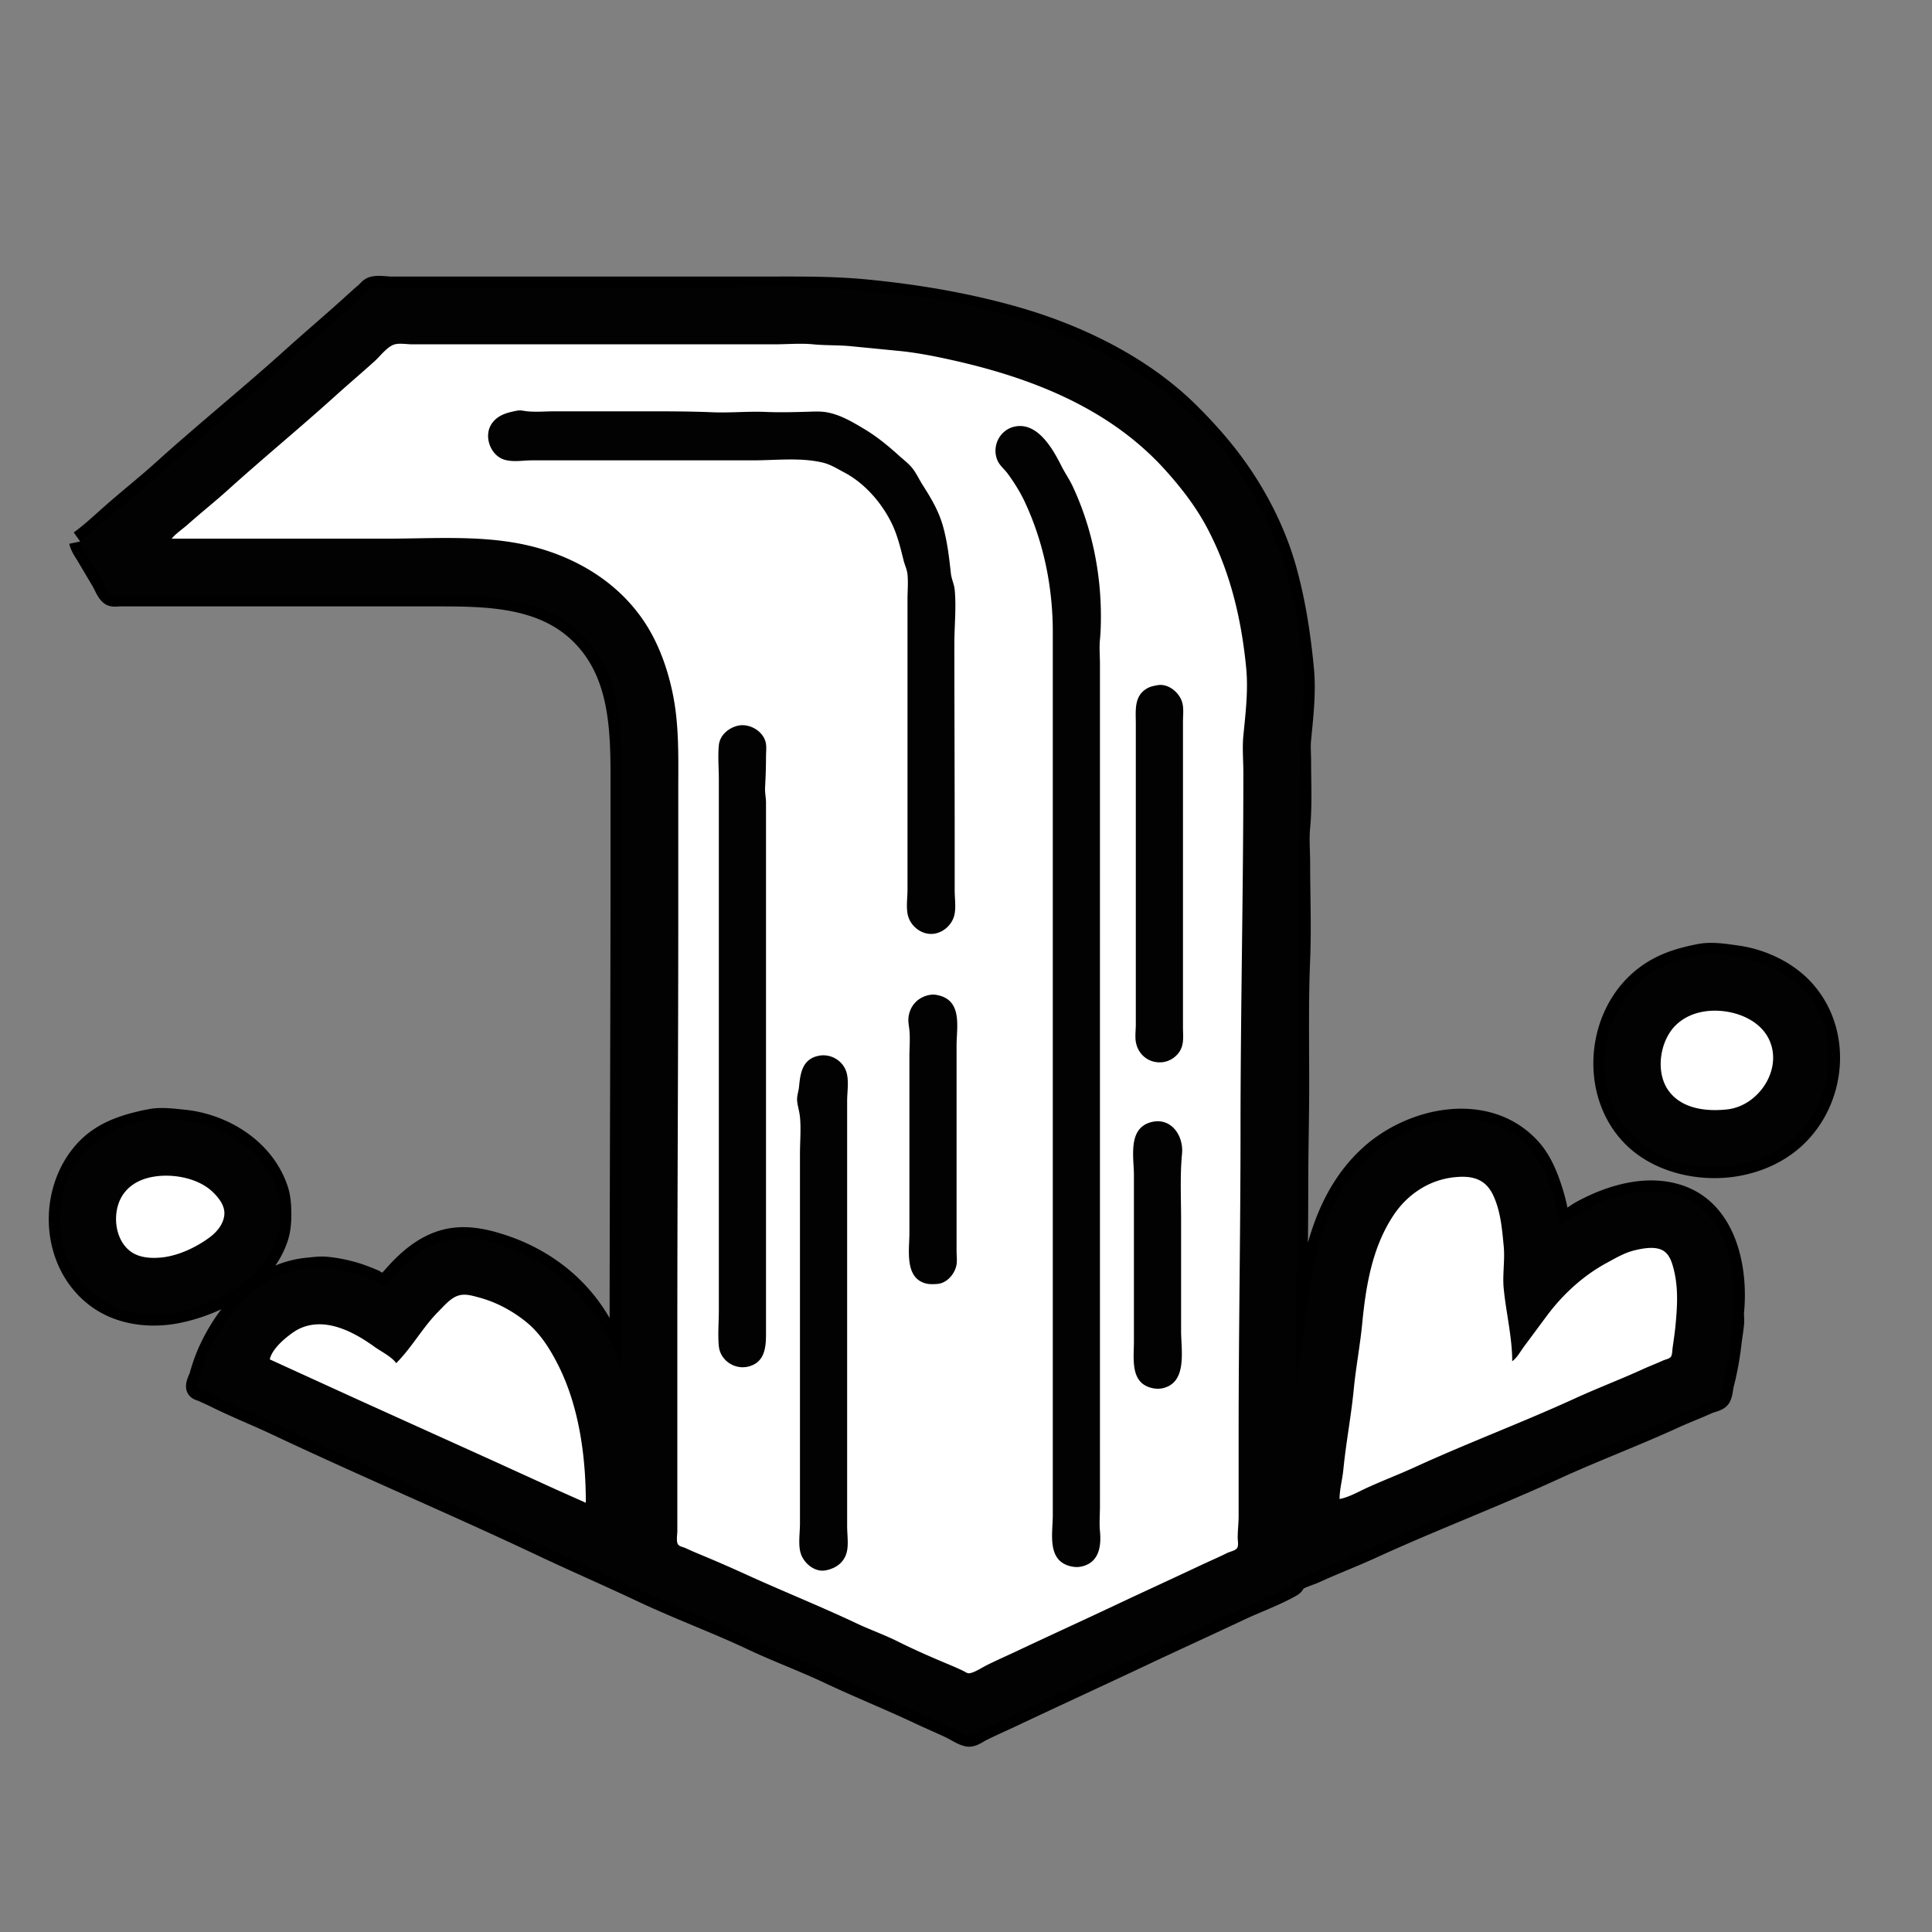 <svg xmlns="http://www.w3.org/2000/svg" xml:space="preserve" width="655.36" height="655.36" viewBox="0 0 173.397 173.397"><rect x="0" y="0" width="173.397" height="173.397" fill="#808080" stroke="none"/><path d="M7.197 48.599c.093.444.416.88.649 1.27L9.2 52.155c.199.332.448 1.035.79 1.227.195.11.547.043.763.043h28.702c4.26 0 9.002.1 12.361 3.132 3.816 3.445 3.98 8.523 3.98 13.293v5.757c0 15.668-.085 31.334-.085 46.99h-.085c-.225-1.222-1.014-2.398-1.595-3.471-1.923-3.55-5.115-6.047-8.904-7.31-1.692-.564-3.485-.941-5.249-.451-1.443.4-2.677 1.294-3.725 2.342-.384.384-.741.781-1.101 1.186-.139.156-.283.477-.508.522-.143.028-.306-.111-.423-.17-.335-.167-.67-.349-1.016-.493a13.3 13.3 0 0 0-3.81-.96c-.57-.055-1.136.03-1.694.085-4 .389-6.855 3.437-8.565 6.858a15 15 0 0 0-1.03 2.709c-.085.305-.33.696-.31 1.016.015.248.329.268.507.353.362.17.742.328 1.101.508 1.829.914 3.739 1.666 5.588 2.54 7.879 3.72 15.911 7.116 23.791 10.837 2.975 1.405 5.996 2.714 8.975 4.12 3.257 1.539 6.652 2.782 9.906 4.319 2.256 1.065 4.603 1.926 6.858 2.991 2.683 1.267 5.443 2.373 8.128 3.64.924.437 1.868.834 2.794 1.27.467.221 1.015.614 1.524.72.374.078.874-.31 1.185-.465.89-.445 1.811-.846 2.71-1.27 3.917-1.85 7.853-3.655 11.768-5.504 2.901-1.37 5.822-2.695 8.721-4.064 1.53-.722 3.19-1.303 4.657-2.144.257-.148.247-.423.508-.565.531-.29 1.142-.453 1.693-.705 1.62-.743 3.29-1.374 4.91-2.117 5.419-2.484 11.008-4.6 16.426-7.084 3.574-1.638 7.265-3.02 10.837-4.657.978-.447 1.988-.822 2.964-1.27.28-.128.862-.224 1.058-.465.215-.265.242-.912.325-1.242a26 26 0 0 0 .649-3.471c.072-.65.19-1.296.254-1.948.035-.363-.036-.737 0-1.1.361-3.722-.606-8.653-4.488-10.217-2.906-1.17-6.255-.22-8.89 1.171-.791.418-1.49 1.027-2.286 1.426-.03-1.14-.345-2.391-.705-3.472-.412-1.236-.947-2.488-1.835-3.471-3.79-4.199-10.483-2.861-14.308.593-4.34 3.917-5.392 9.993-5.927 15.494-.187 1.924-.61 3.83-.762 5.757-.212-.505-.022-1.082 0-1.609.051-1.237 0-2.487 0-3.725 0-4.469.085-8.914.085-13.377 0-2.994.084-5.994.084-8.975 0-3.722-.07-7.469.085-11.176.12-2.867 0-5.766 0-8.636 0-1.055-.102-2.168 0-3.217.19-1.95.085-3.96.085-5.927 0-.639-.062-1.312 0-1.947.2-2.066.458-4.253.254-6.35-.294-3.027-.734-5.942-1.552-8.89-.814-2.929-2.192-5.785-3.867-8.298-1.394-2.091-2.974-3.905-4.741-5.672-4.298-4.298-10.21-7.14-16.002-8.75-4.3-1.194-8.62-1.912-13.039-2.342-3.216-.312-6.489-.254-9.737-.254h-32.85c-.474 0-1.353-.17-1.778.043-.198.099-.341.31-.508.451-.492.417-.961.853-1.44 1.284-1.676 1.514-3.402 2.974-5.08 4.488-3.83 3.458-7.854 6.702-11.684 10.16-1.545 1.395-3.185 2.68-4.74 4.064-.872.774-1.761 1.611-2.71 2.286M152.569 85.71c-1.891.368-3.547.882-5.08 2.117-4.314 3.475-4.752 10.694-.592 14.45 2.375 2.144 6.064 2.856 9.144 2.257 1.57-.305 3.036-.901 4.318-1.863 4.255-3.191 5.145-9.76 1.524-13.772-1.516-1.679-3.797-2.74-6.012-3.048-1.038-.144-2.25-.346-3.302-.141M13.547 100.528c-2.401.466-4.637 1.167-6.237 3.189-2.992 3.779-2.522 9.855 1.495 12.756 2.045 1.477 4.77 1.776 7.197 1.27 3.62-.754 7.627-2.957 8.862-6.66.22-.662.282-1.34.282-2.032 0-.784-.032-1.536-.282-2.286-1.191-3.573-4.809-5.828-8.439-6.181-.9-.088-1.976-.232-2.878-.056z" id="waterfall_svg" display="inline" fill="#fff" stroke="#000" stroke-width="2"/><path d="M55.71 122.597h-.084c-.25-1.358-1.137-2.727-1.834-3.894-1.921-3.217-4.717-5.38-8.157-6.717-1.833-.713-3.826-1.157-5.757-.621-1.492.414-2.728 1.345-3.81 2.427-.384.384-.741.78-1.1 1.185-.113.127-.24.406-.424.438-.17.03-.369-.185-.508-.254-.298-.15-.625-.282-.931-.41a13 13 0 0 0-3.726-.959c-2.959-.288-5.995 1.127-7.958 3.302-.981 1.086-1.739 2.348-2.385 3.64-.423.846-.729 1.721-1.03 2.625-.105.316-.353.763-.31 1.101.03.25.317.263.507.353l1.101.508c1.849.873 3.737 1.666 5.588 2.54 7.57 3.574 15.288 6.838 22.86 10.414 2.7 1.275 5.454 2.445 8.128 3.782.93.464 1.939.77 2.879 1.213 2.702 1.276 5.51 2.337 8.212 3.613 2.759 1.302 5.625 2.366 8.382 3.668 2.74 1.294 5.557 2.431 8.298 3.726.67.316 1.367.599 2.032.931.357.179.865.53 1.27.565.402.033.907-.4 1.27-.55a53 53 0 0 0 3.302-1.539c3.564-1.782 7.235-3.379 10.837-5.08 2.9-1.37 5.822-2.695 8.72-4.064 1.589-.75 3.305-1.357 4.827-2.23.257-.147.247-.422.508-.564.531-.29 1.142-.453 1.693-.705 1.757-.806 3.575-1.48 5.334-2.286 5.222-2.394 10.61-4.436 15.833-6.83 3.574-1.638 7.264-3.02 10.837-4.657 1.035-.474 2.099-.88 3.133-1.355.28-.128.862-.224 1.058-.465.25-.309.32-1.107.395-1.496.203-1.045.461-2.076.579-3.133.472-4.25.916-9.734-2.964-12.643a6.4 6.4 0 0 0-1.439-.79c-2.807-1.13-6.202-.074-8.72 1.255-.792.418-1.49 1.027-2.287 1.426 0-1.098-.33-2.347-.677-3.387-.624-1.873-1.602-3.75-3.302-4.882-3.862-2.575-9.531-1.103-12.785 1.834-4.359 3.935-5.472 9.952-6.011 15.494-.177 1.823-.677 3.667-.677 5.503-.2-.475-.085-1.17-.085-1.693v-3.556c0-4.215.085-8.402.085-12.615 0-6.518.169-13.048.169-19.558v-7.79c0-1.25-.12-2.567 0-3.81.224-2.308.085-4.7.085-7.027 0-.722-.07-1.483 0-2.201.206-2.12.463-4.368.254-6.52-.258-2.65-.58-5.288-1.299-7.874-1.64-5.904-4.89-11.29-9.454-15.409-4.714-4.256-10.547-6.815-16.595-8.495-2.169-.602-4.45-1.162-6.688-1.411-2.54-.282-5.076-.515-7.62-.762-.532-.052-1.078.052-1.609 0-3.303-.321-6.748-.085-10.075-.085H34.883c-.412 0-1.153-.143-1.524.043-.405.202-.767.672-1.101.973-.504.456-1.02.9-1.524 1.355-2.122 1.916-4.312 3.757-6.435 5.673-2.33 2.104-4.781 4.076-7.112 6.18-1.903 1.718-3.845 3.443-5.842 5.052a87 87 0 0 0-3.217 2.738c-.23.204-.957.582-.903.931.055.355.44.792.62 1.1Q8.567 51.1 9.3 52.325c.182.304.37.88.692 1.058.196.109.545.043.762.043h28.956c4.614 0 9.632.3 12.954 3.979 1.767 1.957 2.71 4.687 2.963 7.281.055.562.03 1.13.085 1.694.13 1.341.084 2.708.084 4.064v6.096c0 15.361-.084 30.696-.084 46.058M15.409 48.345c.393-.482.97-.852 1.44-1.27 1.196-1.063 2.453-2.061 3.64-3.133 3.118-2.814 6.366-5.483 9.483-8.297 1.202-1.086 2.439-2.133 3.64-3.218.49-.44 1.14-1.314 1.779-1.51.454-.139 1.132-.014 1.608-.014h32.512c1.14 0 2.339-.11 3.472 0 1.123.11 2.263.06 3.386.17l4.318.423c1.582.154 3.188.473 4.742.818 7.113 1.581 14.132 4.31 19.134 9.85 1.452 1.608 2.782 3.328 3.796 5.25 2.063 3.908 3.06 8.153 3.486 12.53.196 2.021-.061 4.108-.254 6.096-.105 1.077 0 2.219 0 3.302 0 10.694-.254 21.4-.254 32.089 0 9.066-.17 18.122-.17 27.178v7.45c0 .658-.084 1.298-.084 1.948 0 .243.089.705-.043.917-.154.249-.64.327-.889.451-.78.39-1.58.728-2.37 1.101-2.534 1.196-5.085 2.359-7.62 3.556-2.956 1.396-5.932 2.752-8.89 4.149-.899.424-1.82.825-2.71 1.27-.452.226-1.025.623-1.524.72-.217.042-.41-.126-.592-.212a26 26 0 0 0-1.101-.494c-1.59-.662-3.202-1.361-4.741-2.13-1.212-.607-2.5-1.059-3.726-1.638-3.318-1.567-6.738-2.93-10.075-4.459a127 127 0 0 0-4.064-1.764c-.4-.167-.795-.338-1.185-.522-.204-.096-.5-.132-.664-.296-.23-.23-.098-.935-.098-1.242v-18.119c0-12.399.084-24.77.084-37.168V70.95c0-2.834.088-5.691-.451-8.467-.365-1.874-.961-3.737-1.849-5.419-2.413-4.572-6.969-7.305-11.924-8.269-3.876-.753-7.983-.451-11.938-.451zm30.988-11.487c-.868.17-1.718.38-2.257 1.157-.79 1.137-.095 2.959 1.241 3.274.81.191 1.564.028 2.371.028h19.812c2.063 0 4.261-.275 6.265.198.72.17 1.309.552 1.948.889 1.859.981 3.415 2.789 4.304 4.67.481 1.02.743 2.128 1.016 3.218.107.43.309.822.352 1.27.07.718 0 1.48 0 2.201v26.078c0 .715-.136 1.59.029 2.286.22.934 1.108 1.693 2.088 1.693s1.868-.759 2.088-1.693c.159-.672.029-1.512.029-2.202V75.27c0-5.832-.029-11.67-.029-17.498 0-1.591.183-3.265.029-4.854-.048-.49-.284-.948-.339-1.44-.16-1.439-.315-2.828-.706-4.233-.384-1.383-1.07-2.529-1.834-3.725-.3-.469-.539-1-.875-1.44-.35-.459-.819-.803-1.242-1.185-.992-.896-1.983-1.712-3.132-2.399-1.017-.607-2.046-1.223-3.218-1.467-.65-.136-1.29-.09-1.947-.071-1.187.033-2.46.065-3.64.014-1.605-.07-3.218.095-4.827.028-2.077-.086-4.174-.084-6.265-.084h-7.874c-.805 0-1.654.078-2.455 0-.326-.032-.598-.122-.932-.057m44.62 1.44c-1.319.31-2.026 1.787-1.496 3.02.202.468.62.782.917 1.185.54.733 1.107 1.632 1.496 2.455 1.729 3.66 2.554 7.72 2.554 11.769v79.248c0 1.644-.559 4.088 1.609 4.6.296.07.628.091.931.028 1.614-.336 1.826-1.82 1.693-3.189-.07-.718 0-1.48 0-2.201V59.605c0-.722-.07-1.483 0-2.201.069-.706.085-1.4.085-2.117 0-3.979-.845-8.064-2.554-11.684-.289-.611-.685-1.172-.988-1.778-.759-1.517-2.164-4.02-4.247-3.527m12.869 23.198c-.282.051-.589.108-.847.24-1.292.664-1.1 2.024-1.1 3.203v27.009c0 .534-.095 1.173.028 1.693.26 1.102 1.21 1.804 2.342 1.694.768-.075 1.495-.62 1.75-1.355.193-.555.113-1.198.113-1.778V64.77c0-.573.09-1.23-.085-1.778-.276-.866-1.242-1.669-2.201-1.496m-37.677 3.64c-.83.197-1.606.856-1.693 1.75-.097.995 0 2.049 0 3.049v47.667c0 1.055-.102 2.168 0 3.217.123 1.264 1.398 2.124 2.625 1.835 1.43-.338 1.608-1.614 1.608-2.85V72.05c0-.444-.108-.926-.084-1.354.051-.927.084-1.856.084-2.794 0-.405.065-.875-.028-1.27-.246-1.042-1.48-1.74-2.512-1.496m86.36 20.574c-1.838.357-3.493.843-4.995 2.032-4.386 3.472-4.885 10.735-.677 14.534 2.407 2.173 6.11 2.865 9.228 2.258 1.491-.29 2.936-.896 4.149-1.806 4.29-3.218 5.29-9.752 1.609-13.829-1.483-1.643-3.55-2.55-5.673-2.992-1.11-.231-2.506-.418-3.64-.197m-68.92 3.556c-1.145.111-2.003.922-2.116 2.088-.037.382.049.73.085 1.101.075.774 0 1.593 0 2.37v15.833c0 1.51-.464 4.075 1.524 4.544.3.071.708.058 1.016.028.817-.08 1.484-.843 1.665-1.608.1-.42.028-.924.028-1.355V93.811c0-1.542.516-3.834-1.44-4.431-.217-.067-.535-.135-.761-.113m69.342 1.51c2.069-.316 4.756.467 5.743 2.441 1.346 2.692-.88 6.035-3.711 6.35-1.83.203-4.011-.024-5.221-1.609-1.282-1.677-.85-4.591.649-5.997.71-.667 1.586-1.04 2.54-1.185M73.406 94.77c-1.41.333-1.576 1.562-1.693 2.766-.04.416-.21.849-.17 1.27.047.483.207.956.254 1.44.105 1.077 0 2.218 0 3.301v33.19c0 .793-.154 1.768.029 2.54.222.942 1.238 1.849 2.257 1.665.925-.167 1.692-.702 1.92-1.665.164-.697.028-1.571.028-2.286V98.806c0-.822.161-1.652-.029-2.455-.268-1.136-1.459-1.85-2.596-1.58m-59.944 5.757c-.76.147-1.554.223-2.286.508-1.953.76-3.724 2.05-4.727 3.95-2.22 4.208-.96 9.914 3.457 12.122.71.355 1.49.638 2.286.748 1.08.15 2.31.18 3.387-.028 3.741-.728 7.749-2.76 9.2-6.491.35-.9.458-1.942.367-2.879-.086-.88-.223-1.727-.607-2.54-1.641-3.476-5.566-5.419-9.299-5.419-.572 0-1.216-.08-1.778.029m89.916.169c-2.198.519-1.609 3.151-1.609 4.798v14.901c0 1.547-.356 3.713 1.609 4.177.297.07.629.091.931.028 2.283-.475 1.694-3.409 1.694-5.136v-9.991c0-1.967-.105-3.977.084-5.927.154-1.582-.942-3.267-2.709-2.85m-89.493 4.896c1.744-.266 3.97.164 5.25 1.426.507.5 1.044 1.182 1.002 1.947-.049.875-.669 1.607-1.341 2.102-1.205.888-2.808 1.646-4.318 1.793-.81.078-1.733.038-2.455-.353-1.803-.977-2.067-3.853-.903-5.405.68-.907 1.67-1.342 2.765-1.51m121.836 16.58c.438-.31.76-.918 1.086-1.354.696-.928 1.379-1.866 2.075-2.794 1.406-1.876 3.23-3.547 5.305-4.67.814-.441 1.62-.926 2.54-1.144.735-.173 1.748-.367 2.456-.014.651.326.881 1.113 1.044 1.764.42 1.68.306 3.379.141 5.08-.064.657-.163 1.293-.254 1.948-.031.223-.018.652-.183.818-.163.163-.46.203-.664.296-.585.269-1.191.494-1.778.762-2.01.922-4.084 1.703-6.096 2.625-4.745 2.175-9.646 4.005-14.393 6.18-1.424.653-2.892 1.21-4.318 1.863-.765.35-1.624.85-2.455 1.002 0-.879.254-1.753.338-2.624.234-2.407.698-4.791.932-7.197.192-1.982.57-3.945.762-5.927.329-3.384.893-6.843 2.822-9.736 1.239-1.859 3.168-3.14 5.39-3.387 1.55-.172 2.812.062 3.542 1.609.67 1.42.797 3.04.946 4.572.122 1.258-.123 2.551 0 3.81.21 2.157.762 4.346.762 6.519m-83.143 12.7-2.625-1.171-5.757-2.625-11.853-5.362-4.826-2.202-3.302-1.51c.164-.782 1.005-1.582 1.608-2.06.403-.318.795-.598 1.27-.79 2.255-.908 4.726.426 6.52 1.722.6.433 1.524.871 1.947 1.467 1.415-1.415 2.392-3.238 3.81-4.656.504-.504 1.069-1.195 1.778-1.412.597-.182 1.199.002 1.778.156 1.56.412 2.974 1.161 4.233 2.159 1.327 1.05 2.237 2.525 2.978 4.007 1.85 3.702 2.441 8.172 2.441 12.277" style="fill:#020202;stroke:none"/></svg>